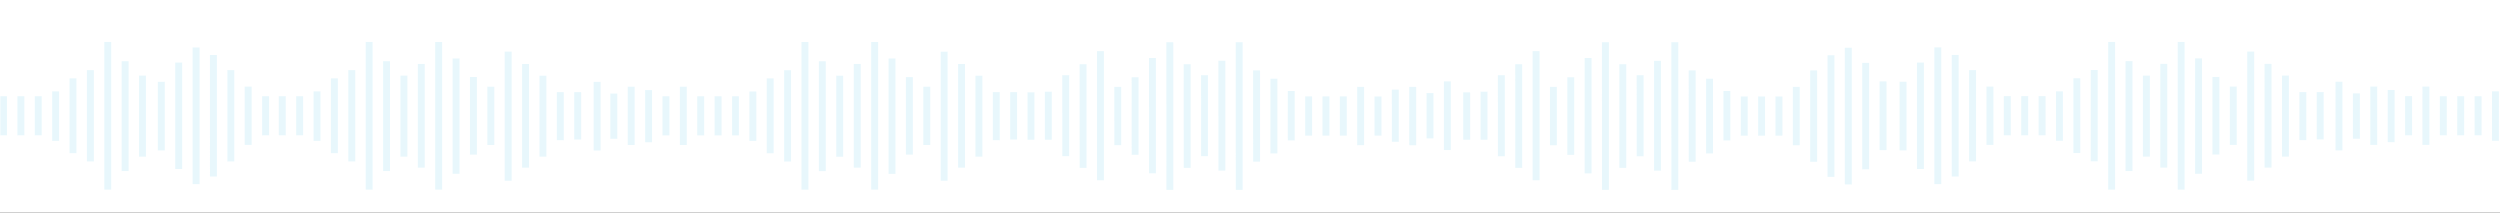 <svg xmlns="http://www.w3.org/2000/svg" width="823" height="70" xmlns:xlink="http://www.w3.org/1999/xlink">
  <rect width="100%" height="100%" fill="#333333" stroke="none"/>
  <defs>
    <path id="waves-a" d="M0 0h823v70H0z"/>
  </defs>
  <g fill="none" fill-rule="evenodd">
    <mask id="waves-b" fill="#fff">
      <use xlink:href="#waves-a"/>
    </mask>
    <use fill="white" opacity=".1" xlink:href="#waves-a"/>
    <path fill="#00ABDF" d="M51.958 26.922h2.29V49.53h-2.29V26.922zm5.722-6.33h2.29v35.043h-2.29V20.59zm5.722-4.975h2.29V60.61H63.4V15.616zm5.722 2.487h2.29v40.018h-2.29V18.104zm5.723 4.974h2.29v30.07h-2.29v-30.07zm5.722 5.426h2.28v19.218h-2.29V28.504zm5.72 3.166h2.29v12.887h-2.29V31.67zm5.49 0h2.29v12.887h-2.29V31.67zm5.72 0h2.29v12.887H97.5V31.67zm5.72-1.583h2.29v16.278h-2.29V30.087zm5.72-4.296h2.29v24.65h-2.29V25.79zm5.72-2.71h2.29v30.07h-2.29V23.08zm5.72-9.27h2.29v48.61h-2.29V13.81zm5.72 6.33h2.29v36.18h-2.29V20.14zm5.72 4.75h2.29v26.68h-2.29V24.89zm5.72-3.84h2.29v34.14h-2.29V21.05zm5.72-7.23h2.29v48.6h-2.29V13.81zm5.73 5.42h2.29v37.98H149V19.24zm5.72 6.11H157v25.54h-2.29V25.34zm5.72 3.17h2.29v19.21h-2.29V28.51zm5.72-11.53h2.29v42.5h-2.29V16.98zm5.72 4.07h2.29V55.2h-2.29V21.05zm5.72 3.85h2.29v26.67h-2.29v-26.7zm5.72 5.42h2.29v15.83h-2.29V30.31zm5.72 0h2.29v15.6h-2.29v-15.6zm6.41-3.39h2.28v22.61h-2.29V26.92zm5.49 3.84h2.29V45.7h-2.29V30.77zm5.72-2.26h2.29v19.22h-2.29V28.51zm5.72 1.13h2.29v17.19h-2.29v-17.2zm5.72 2.04h2.29v12.88h-2.29v-12.9zm5.72-3.17h2.29v19.22h-2.29V28.5zm5.72 3.17h2.29v12.88h-2.29v-12.9zm5.72 0h2.29v12.88h-2.29v-12.9zm5.72 0h2.29v12.88H241v-12.9zm5.72-1.584h2.3v16.28h-2.29V30.09zm5.72-4.292h2.29v24.64h-2.29V25.79zm5.72-2.71h2.29v30.07h-2.29v-30.1zm5.72-9.27h2.29v48.61h-2.29V13.8zm5.72 6.33h2.29v36.18h-2.29v-36.2zm5.726 4.75h2.29v26.68h-2.29v-26.7zM0 31.67h2.29v12.887H0V31.67zm5.722 0h2.29v12.887H5.72V31.67zm5.722 0h2.29v12.887h-2.29V31.67zm5.723-1.583h2.29v16.278h-2.29V30.087zm5.722-4.296h2.28v24.65h-2.29V25.79zm5.72-2.71h2.29v30.07h-2.29V23.08zm5.72-9.27h2.29v48.61h-2.29V13.81zm5.72 6.33h2.29v36.18h-2.29V20.14zm5.72 4.75h2.29v26.68h-2.29V24.89zm235.3-3.84h2.29v34.14h-2.29V21.05zm5.72-7.23h2.29v48.6h-2.29V13.81zm5.72 5.43h2.29v37.98h-2.29V19.24zm5.72 6.11h2.29V50.9h-2.29V25.34zm5.72 3.17h2.29v19.21h-2.29V28.51zM309.67 17h2.29v42.5h-2.29V16.98zm5.72 4.07h2.29V55.2h-2.29V21.05zm5.72 3.842h2.29v26.67h-2.29V24.89zm5.72 5.425h2.29v15.82h-2.29V30.32zm5.72 0h2.283v15.6h-2.288v-15.6zm288.49 19.08h-2.29V26.79h2.29V49.4zm-5.716 6.33h-2.29V20.69h2.29v35.04zm-5.71 4.976h-2.29v-45h2.29V60.7zm-5.71-2.49h-2.29V18.2h2.29v40.015zm-5.71-4.974h-2.29V23.17h2.29v30.07zm-5.714-5.43h-2.29V28.6h2.29v19.217zm-5.71-3.17h-2.29v-12.9h2.29v12.89zm-5.715 0h-2.29v-12.9h2.29v12.89zm-5.71 0h-2.29v-12.9h2.29v12.89zm-5.71 1.58h-2.29V29.95h2.29v16.28zm-5.71 4.29h-2.29V25.89h2.29v24.64zm-5.715 2.71h-2.285V23.17h2.29v30.07zm-5.71 9.27h-2.29V13.9h2.29v48.61zm-5.71-6.33h-2.29V20.01h2.29v36.17zm-5.71-4.748h-2.29V24.75h2.29v26.68zm-5.71 3.84h-2.29V21.13h2.29v34.14zm-5.71 7.24h-2.29V13.9h2.29v48.61zm-5.71-5.43h-2.29V19.1h2.29v37.98zm-5.713-6.1h-2.29V25.43h2.29v25.548zm-5.71-3.168h-2.288V28.59h2.29v19.22zm-5.71 11.53h-2.29v-42.5h2.29v42.51zm-5.714-4.07h-2.29V21.13h2.29v34.14zm-5.71-3.84h-2.29V24.75h2.29v26.68zm-5.71-5.427h-2.29V30.18h2.29v15.825zm-5.713 0h-2.29v-15.6h2.29v15.6zm-6.35 3.39h-2.29V26.79h2.29V49.4zm-5.71-3.844h-2.29V30.63h2.288v14.922zm-5.71 2.26h-2.29V28.59h2.29v19.22zm-5.715-1.13h-2.29V29.5h2.29v17.18zm-5.71-2.034h-2.29v-12.9h2.29v12.89zm-5.714 3.16h-2.29V28.59h2.29v19.22zm-5.71-3.164h-2.29v-12.9h2.29v12.89zm-5.71 0h-2.29v-12.9h2.29v12.89zm-5.71 0h-2.29v-12.9h2.29v12.89zm-5.71 1.58h-2.29V29.95h2.29v16.28zm-5.71 4.29h-2.29V25.89h2.29v24.642zm-5.71 2.715h-2.29V23.17h2.29v30.07zm-5.71 9.27h-2.29V13.9h2.29v48.61zm-5.71-6.33h-2.29V20h2.29v36.18zm-5.71-4.75h-2.29V24.75h2.29v26.68zm-5.71 3.84h-2.29V21.13h2.29v34.14zm-5.71 7.238h-2.29V13.9h2.29v48.61zm-5.714-5.426h-2.29V19.1h2.29v37.98zm-5.716-6.104h-2.29V25.43h2.29v25.548zm-5.71-3.164h-2.29V28.59h2.29v19.22zm-5.71 11.53h-2.29v-42.5h2.286v42.51zm-5.71-4.07h-2.29V21.13h2.29v34.14zm-5.71-3.845h-2.29V24.75h2.29v26.68zM346.25 46h-2.285V30.17h2.29V46zm-5.71 0h-2.29V30.4h2.29V46zm284.8-19.09h2.29v22.61h-2.29v-22.6zm5.723-6.33h2.29v35.05h-2.29V20.59zm5.723-4.975h2.28v45h-2.29v-44.99zm5.72 2.488h2.29V58.12h-2.29V18.104zm5.72 4.974h2.29v30.07h-2.29V23.07zm5.72 5.42h2.29v19.23h-2.29V28.5zm5.72 3.162h2.29v12.89h-2.29V31.67zm5.72 0h2.29v12.89h-2.29V31.67zm5.72 0h2.29v12.89h-2.29V31.67zm5.724-1.59h2.29v16.28h-2.29V30.08zm5.722-4.3h2.29V50.4h-2.29V25.79zm5.722-2.72h2.29v30.07h-2.29V23.07zM694 13.8h2.29v48.61H694V13.8zm5.724 6.33h2.29v36.18h-2.29V20.14zm5.723 4.75h2.29v26.68h-2.288V24.888zm5.723-3.846h2.29v34.14h-2.29V21.04zm5.72-7.234h2.29v48.61h-2.29v-48.6zm5.723 5.424h2.29V57.21h-2.29V19.23zm5.72 6.104h2.29V50.88h-2.29V25.34zm5.724 3.164h2.29v19.22h-2.29v-19.21zm5.724-11.53h2.29v42.504h-2.29v-42.5zm5.72 4.07h2.29v34.14h-2.29V21.04zm5.73 3.843h2.29v26.68h-2.29V24.888zm5.72 5.427h2.29v15.83h-2.28V30.31zm5.72 0h2.29v15.6h-2.29v-15.6zm6.18-3.39h2.29v22.61h-2.29V26.92zm5.73 3.84h2.29V45.68h-2.29V30.76zm5.72-2.26h2.29v19.22h-2.29V28.504zm5.72 1.13h2.29V46.81h-2.29V29.63zm5.73 2.036h2.29V44.55h-2.29V31.67zm5.72-3.166h2.29v19.22h-2.29V28.505zm5.72 3.17h2.29v12.886h-2.29V31.67zm5.73 0h2.29v12.886h-2.29V31.67zm5.72 0h2.29v12.886h-2.29V31.67zm5.72-1.584h2.29V46.36h-2.29V30.088z" opacity=".3" mask="url(#waves-b)"/>
  </g>
</svg>
